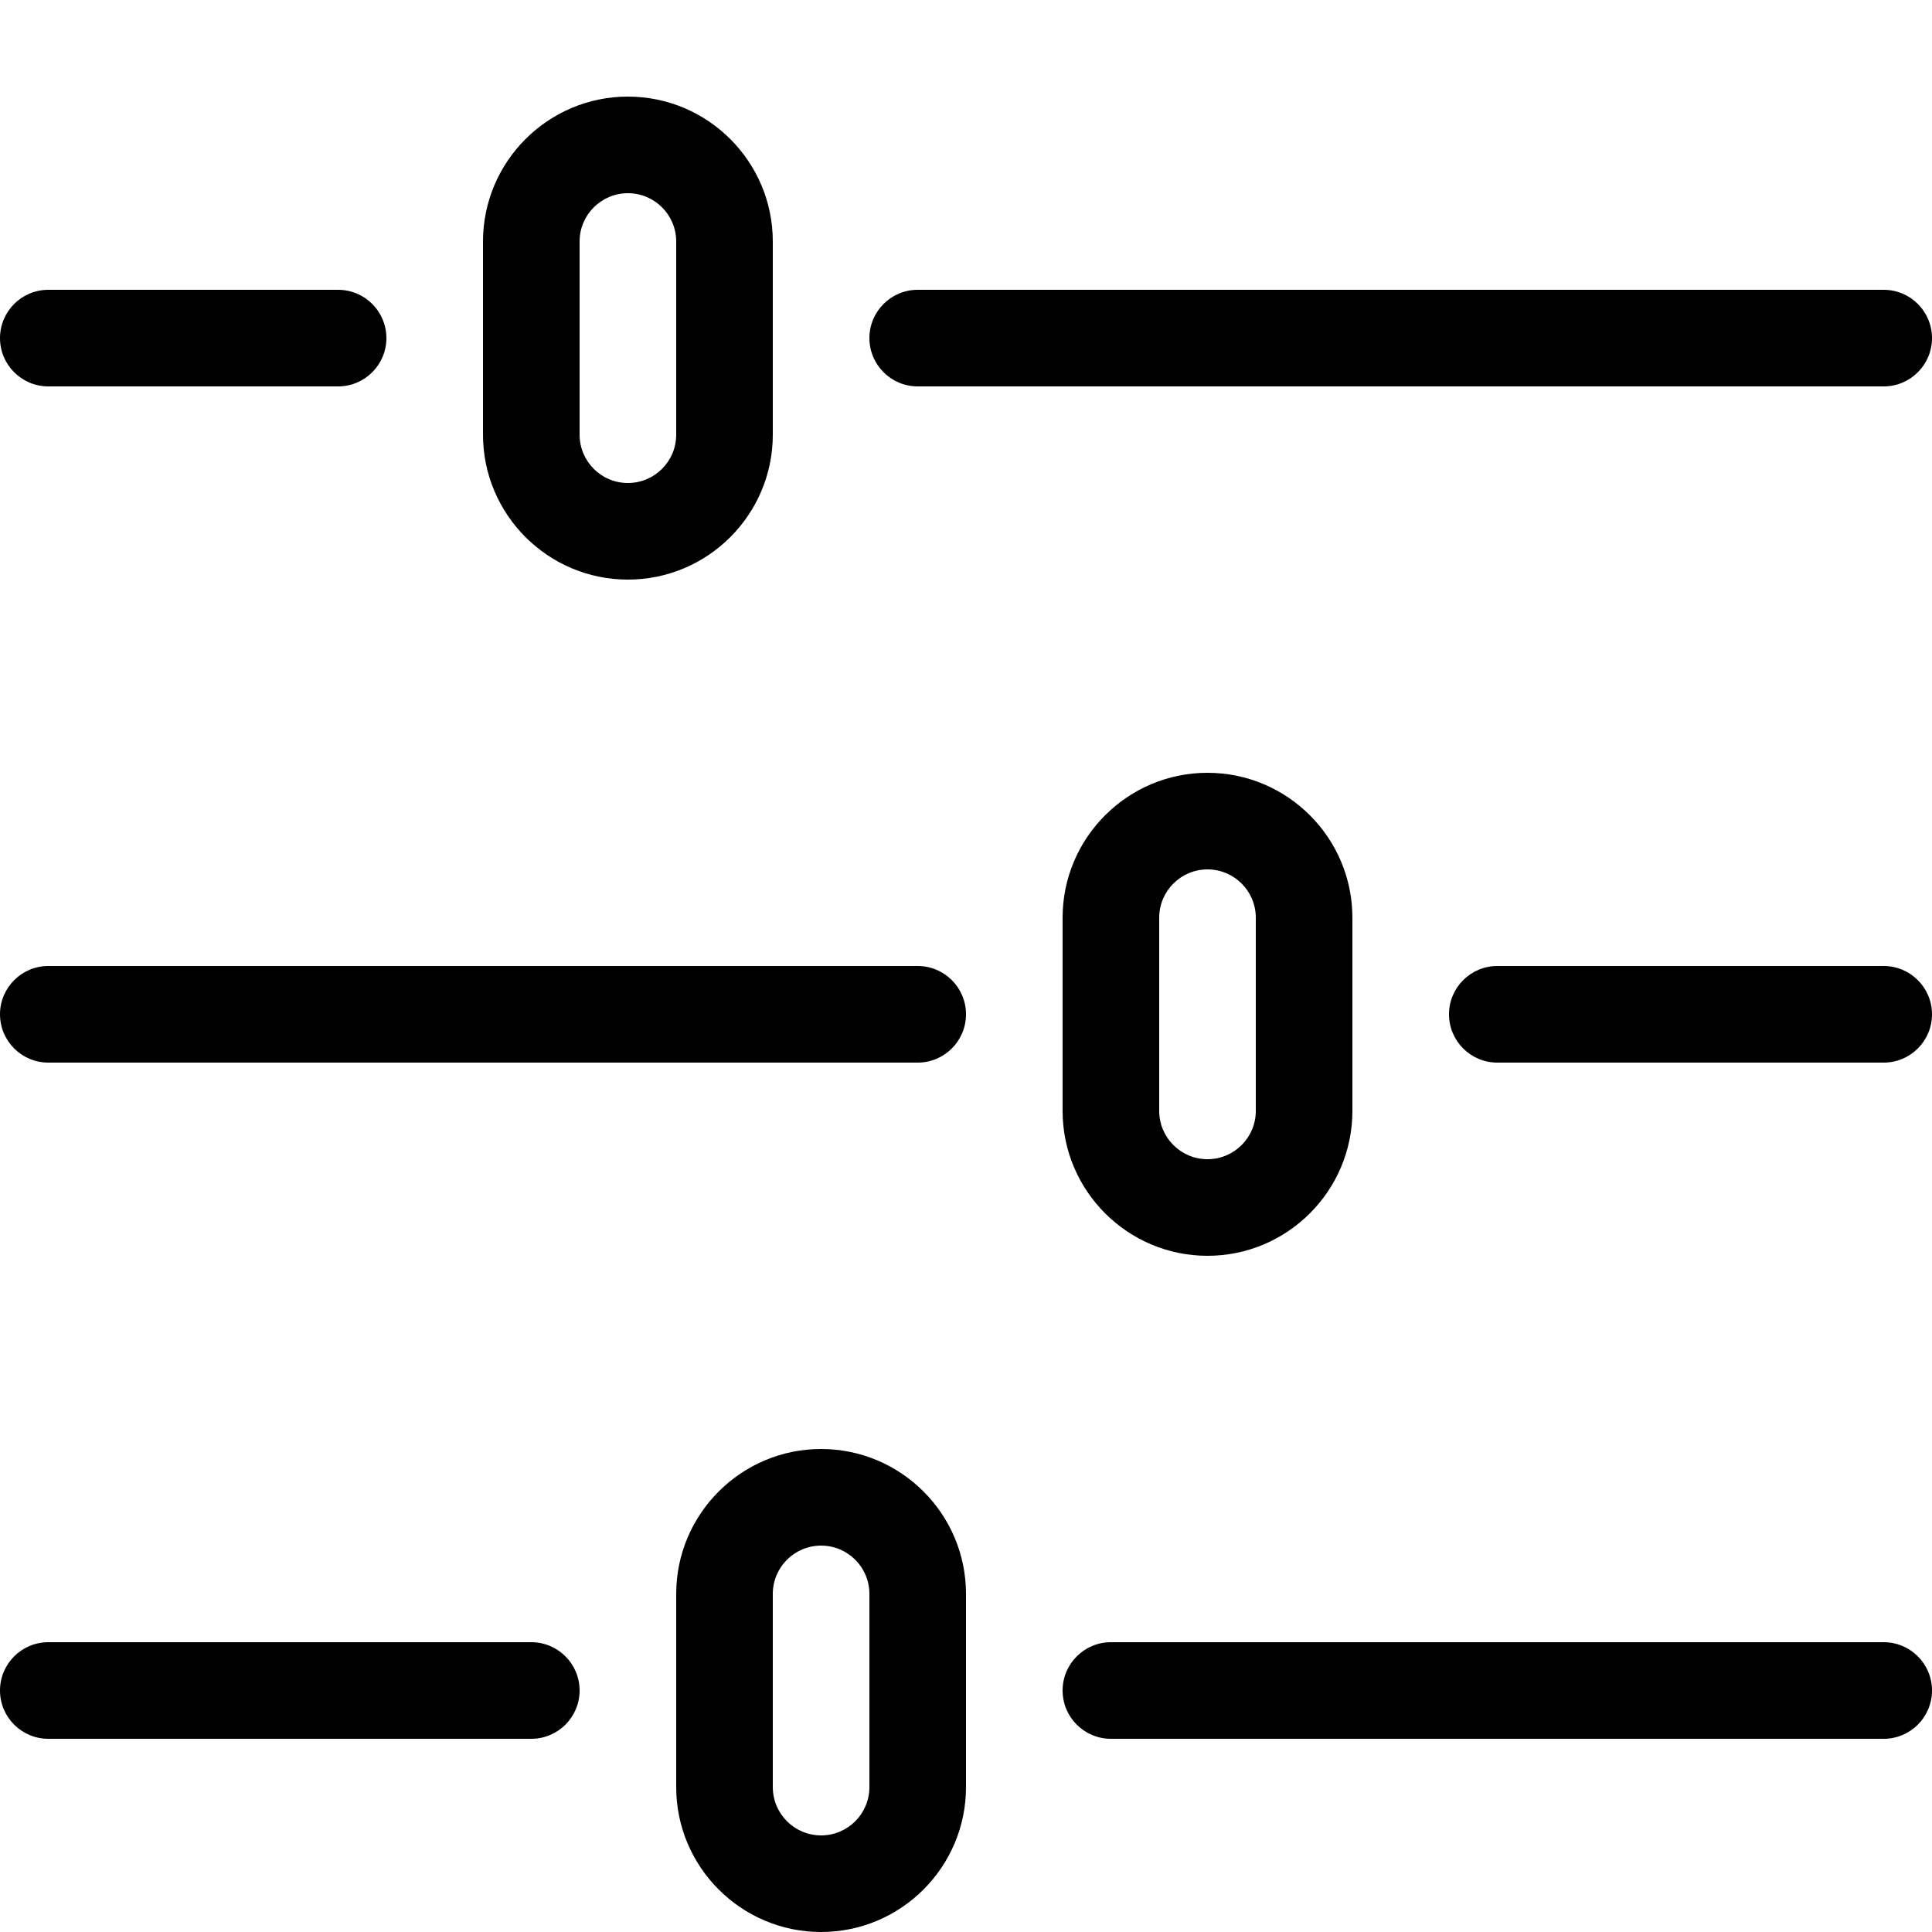 <svg width="20" height="20" viewBox="0 0 20 20" fill="none" xmlns="http://www.w3.org/2000/svg">
<path d="M20 17.5C20 17.776 19.776 18 19.5 18H11.5C11.224 18 11 17.776 11 17.5C11 17.224 11.224 17 11.5 17H19.5C19.776 17 20 17.224 20 17.5Z" fill="black"/>
<path d="M6 17.5C6 17.776 5.776 18 5.5 18H0.5C0.224 18 0 17.776 0 17.5C0 17.224 0.224 17 0.5 17H5.5C5.776 17 6 17.224 6 17.5Z" fill="black"/>
<path d="M10 16.5V18.5C10 19.327 9.327 20 8.5 20C7.673 20 7 19.327 7 18.5V16.5C7 15.673 7.673 15 8.5 15C9.327 15 10 15.673 10 16.5ZM8 18.5C8 18.776 8.224 19 8.5 19C8.776 19 9 18.776 9 18.5V16.5C9 16.224 8.776 16 8.5 16C8.224 16 8 16.224 8 16.5V18.5Z" fill="black"/>
<path d="M20 10.5C20 10.776 19.776 11 19.5 11H15.5C15.224 11 15 10.776 15 10.5C15 10.224 15.224 10 15.5 10H19.5C19.776 10 20 10.224 20 10.5Z" fill="black"/>
<path d="M10 10.5C10 10.776 9.776 11 9.5 11H0.5C0.224 11 0 10.776 0 10.5C0 10.224 0.224 10 0.5 10H9.5C9.776 10 10 10.224 10 10.5Z" fill="black"/>
<path d="M14 9.5V11.5C14 12.327 13.327 13 12.5 13C11.673 13 11 12.327 11 11.5V9.5C11 8.673 11.673 8 12.5 8C13.327 8 14 8.673 14 9.5ZM12 11.5C12 11.776 12.224 12 12.5 12C12.776 12 13 11.776 13 11.5V9.5C13 9.224 12.776 9 12.5 9C12.224 9 12 9.224 12 9.5V11.5Z" fill="black"/>
<path d="M20 3.5C20 3.776 19.776 4 19.5 4L9.5 4C9.224 4 9 3.776 9 3.5C9 3.224 9.224 3 9.5 3L19.5 3C19.776 3 20 3.224 20 3.5Z" fill="black"/>
<path d="M4 3.5C4 3.776 3.776 4 3.5 4H0.5C0.224 4 0 3.776 0 3.5C0 3.224 0.224 3 0.5 3H3.5C3.776 3 4 3.224 4 3.5Z" fill="black"/>
<path d="M8 2.5V4.5C8 5.327 7.327 6 6.5 6C5.673 6 5 5.327 5 4.5V2.5C5 1.673 5.673 1 6.5 1C7.327 1 8 1.673 8 2.5ZM6 4.5C6 4.776 6.224 5 6.5 5C6.776 5 7 4.776 7 4.5V2.5C7 2.224 6.776 2 6.5 2C6.224 2 6 2.224 6 2.5V4.5Z" fill="black"/>
</svg>
